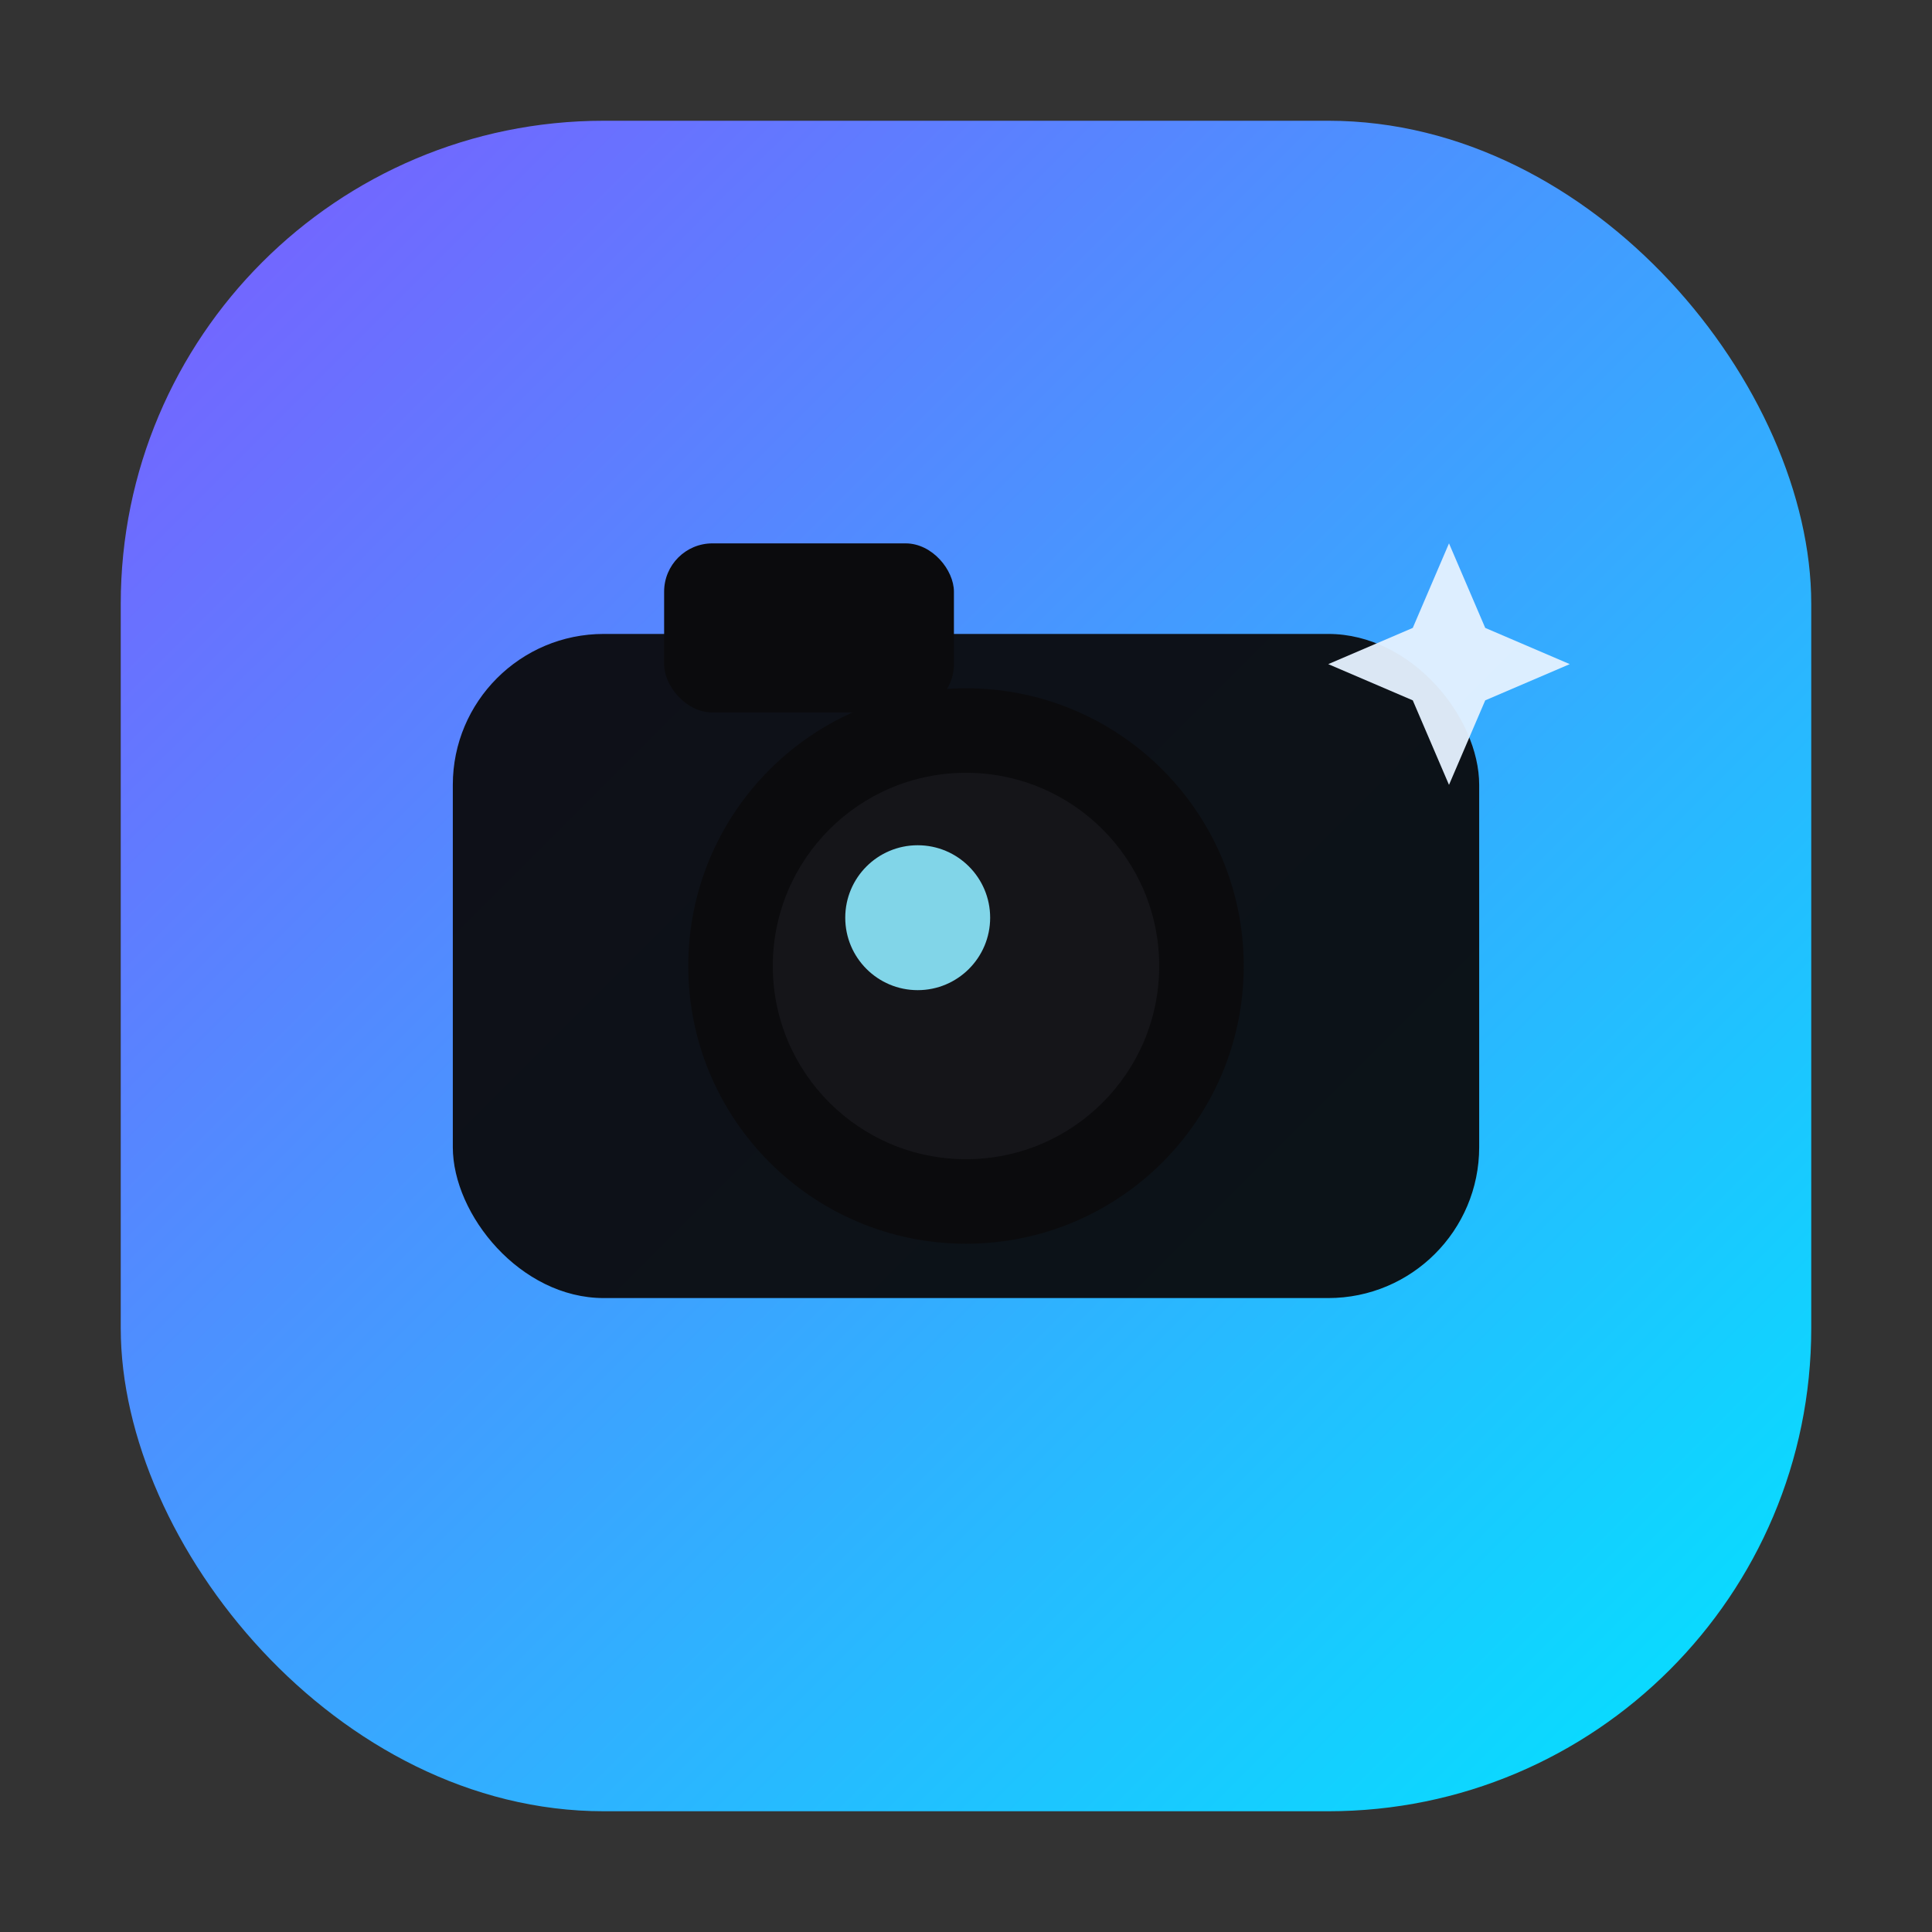 <svg width="32" height="32" viewBox="0 0 32 32" fill="none" xmlns="http://www.w3.org/2000/svg" role="img" aria-label="TurnQA camera logo">
  <rect x="0" y="0" width="32" height="32" fill="#333333" stroke="none"/>
  <defs>
    <linearGradient id="g" x1="2" y1="2" x2="30" y2="30" gradientUnits="userSpaceOnUse">
      <stop stop-color="#7C5CFF"/><stop offset="1" stop-color="#00E5FF"/>
    </linearGradient>
  </defs>
  <rect x="2" y="2" width="28" height="28" rx="8" fill="url(#g)"/>
  <!-- camera body -->
  <rect x="7.5" y="10.5" width="17" height="11" rx="2.5" fill="#0B0B0D" opacity="0.95"/>
  <rect x="11" y="9" width="4.8" height="2.8" rx="0.8" fill="#0B0B0D"/>
  <!-- lens -->
  <circle cx="16" cy="16" r="4.6" fill="#0B0B0D"/>
  <circle cx="16" cy="16" r="3.2" fill="#151519"/>
  <circle cx="15.2" cy="15.2" r="1.2" fill="#8DEAFF" opacity="0.9"/>
  <!-- sparkle -->
  <path d="M24 9l.6 1.4L26 11l-1.4.6L24 13l-.6-1.4L22 11l1.4-.6L24 9z" fill="#E5F2FF" opacity="0.95"/>
</svg>
